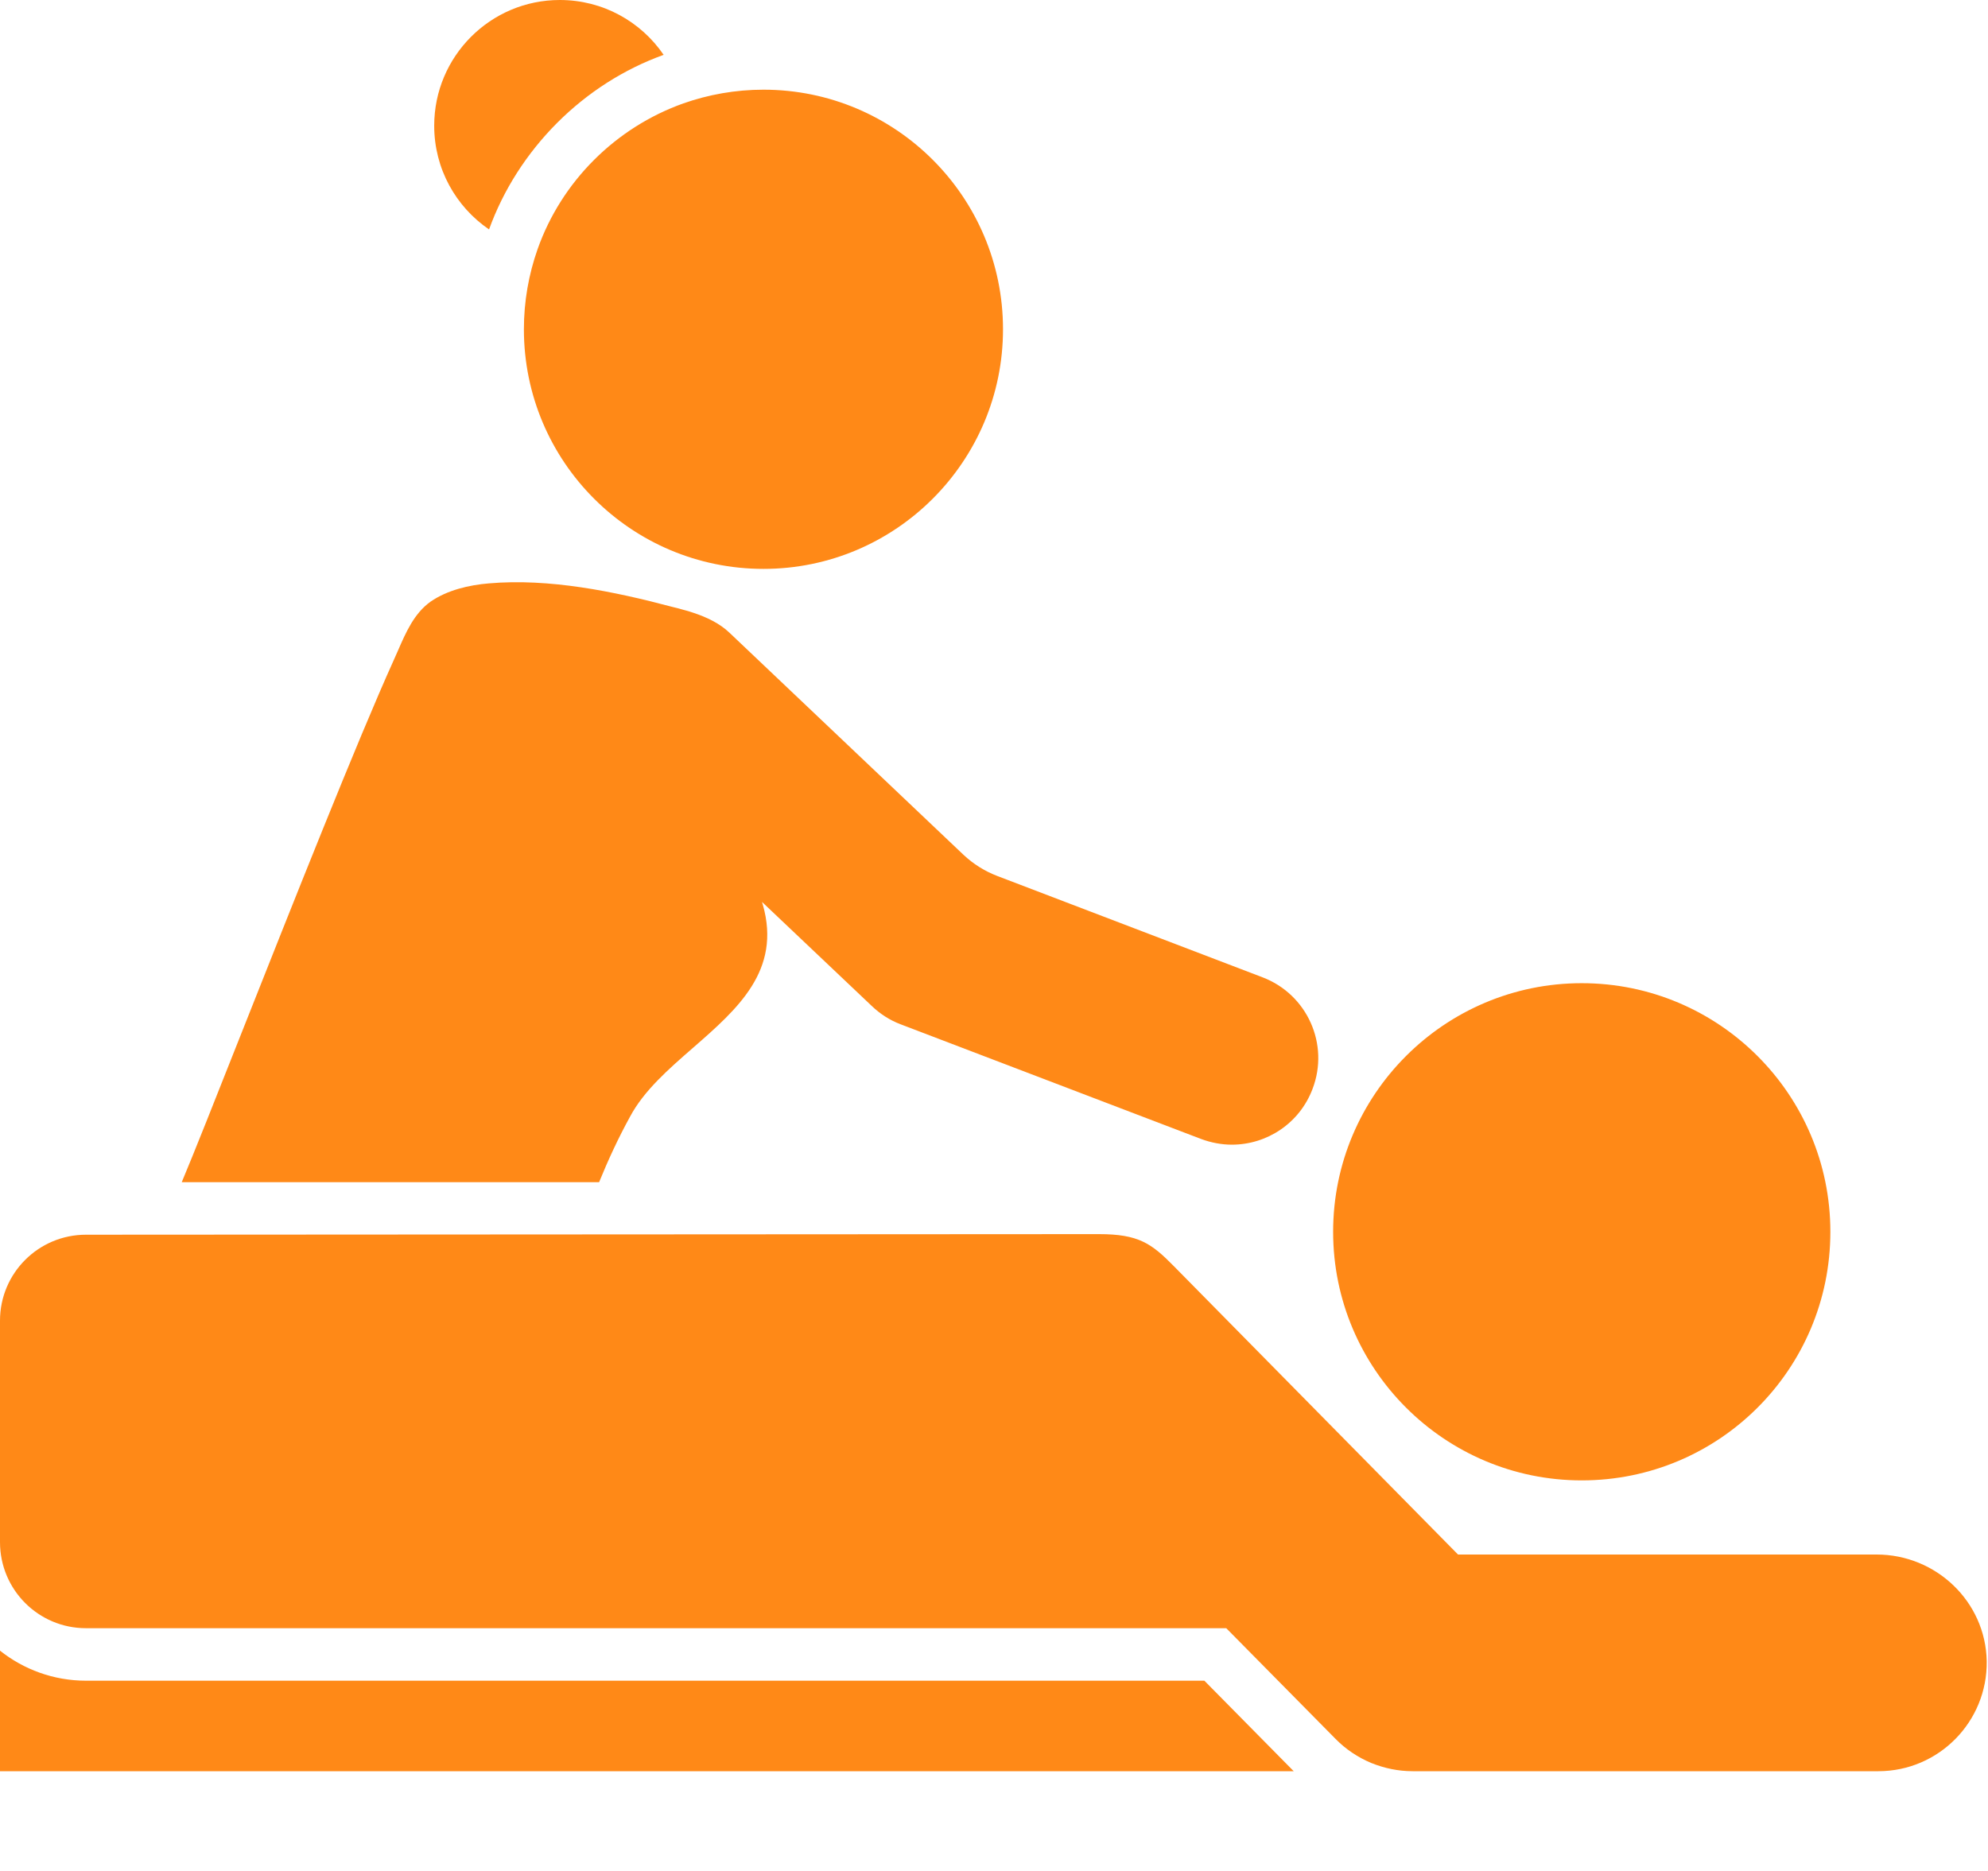 <svg width="17" height="16" viewBox="0 0 17 16" fill="none" xmlns="http://www.w3.org/2000/svg"><path fill-rule="evenodd" clip-rule="evenodd" d="M3.713 1.075C3.713 0.482 4.194 0 4.787 0C5.156 0 5.481 0.185 5.675 0.469C5.337 0.591 5.026 0.789 4.764 1.051C4.502 1.314 4.304 1.625 4.182 1.962C3.898 1.768 3.713 1.443 3.713 1.075ZM0 15.147H11.063L10.299 14.373H0.735C0.458 14.373 0.201 14.276 0 14.116V15.147ZM4.48 2.816C4.48 3.948 5.398 4.865 6.529 4.865C7.659 4.865 8.577 3.946 8.577 2.816C8.577 1.684 7.659 0.767 6.529 0.767C6.288 0.767 6.058 0.809 5.844 0.884C5.264 1.091 4.802 1.551 4.597 2.131C4.521 2.347 4.48 2.577 4.48 2.816ZM2.07 8.822C2.498 7.742 3.054 6.338 3.368 5.643C3.379 5.617 3.391 5.59 3.403 5.564C3.471 5.408 3.541 5.246 3.682 5.145C3.826 5.046 4.011 5.003 4.18 4.989C4.694 4.944 5.249 5.057 5.749 5.19C5.781 5.197 5.813 5.206 5.844 5.215C5.873 5.222 5.902 5.231 5.928 5.24C6.043 5.278 6.153 5.33 6.238 5.411L8.239 7.31C8.322 7.388 8.419 7.449 8.525 7.49L10.797 8.358C11.179 8.504 11.37 8.931 11.224 9.312C11.113 9.607 10.833 9.789 10.534 9.789C10.446 9.789 10.356 9.772 10.27 9.74L7.7 8.759C7.61 8.725 7.526 8.671 7.456 8.604L6.516 7.713C6.517 7.718 6.519 7.723 6.52 7.727L6.52 7.727C6.521 7.73 6.522 7.733 6.523 7.736C6.684 8.3 6.306 8.629 5.927 8.96C5.717 9.143 5.507 9.326 5.388 9.549C5.29 9.727 5.202 9.916 5.123 10.11H1.554C1.654 9.873 1.844 9.393 2.07 8.822ZM0.735 13.924H10.486L11.42 14.87C11.508 14.96 11.614 15.03 11.727 15.077C11.839 15.122 11.957 15.147 12.08 15.147H16.062C16.579 15.147 16.996 14.723 16.989 14.206C16.98 13.697 16.556 13.294 16.048 13.294H12.468L10.035 10.825C9.846 10.633 9.735 10.554 9.397 10.554C8.814 10.554 0.735 10.559 0.735 10.559C0.329 10.559 0 10.888 0 11.294V12.998V13.188C0 13.595 0.329 13.924 0.735 13.924ZM13.526 8.408C14.7 8.408 15.652 9.361 15.652 10.534C15.652 11.71 14.7 12.66 13.526 12.66C12.353 12.66 11.4 11.708 11.4 10.534C11.4 9.361 12.353 8.408 13.526 8.408Z" fill="#ff8917"></path></svg>